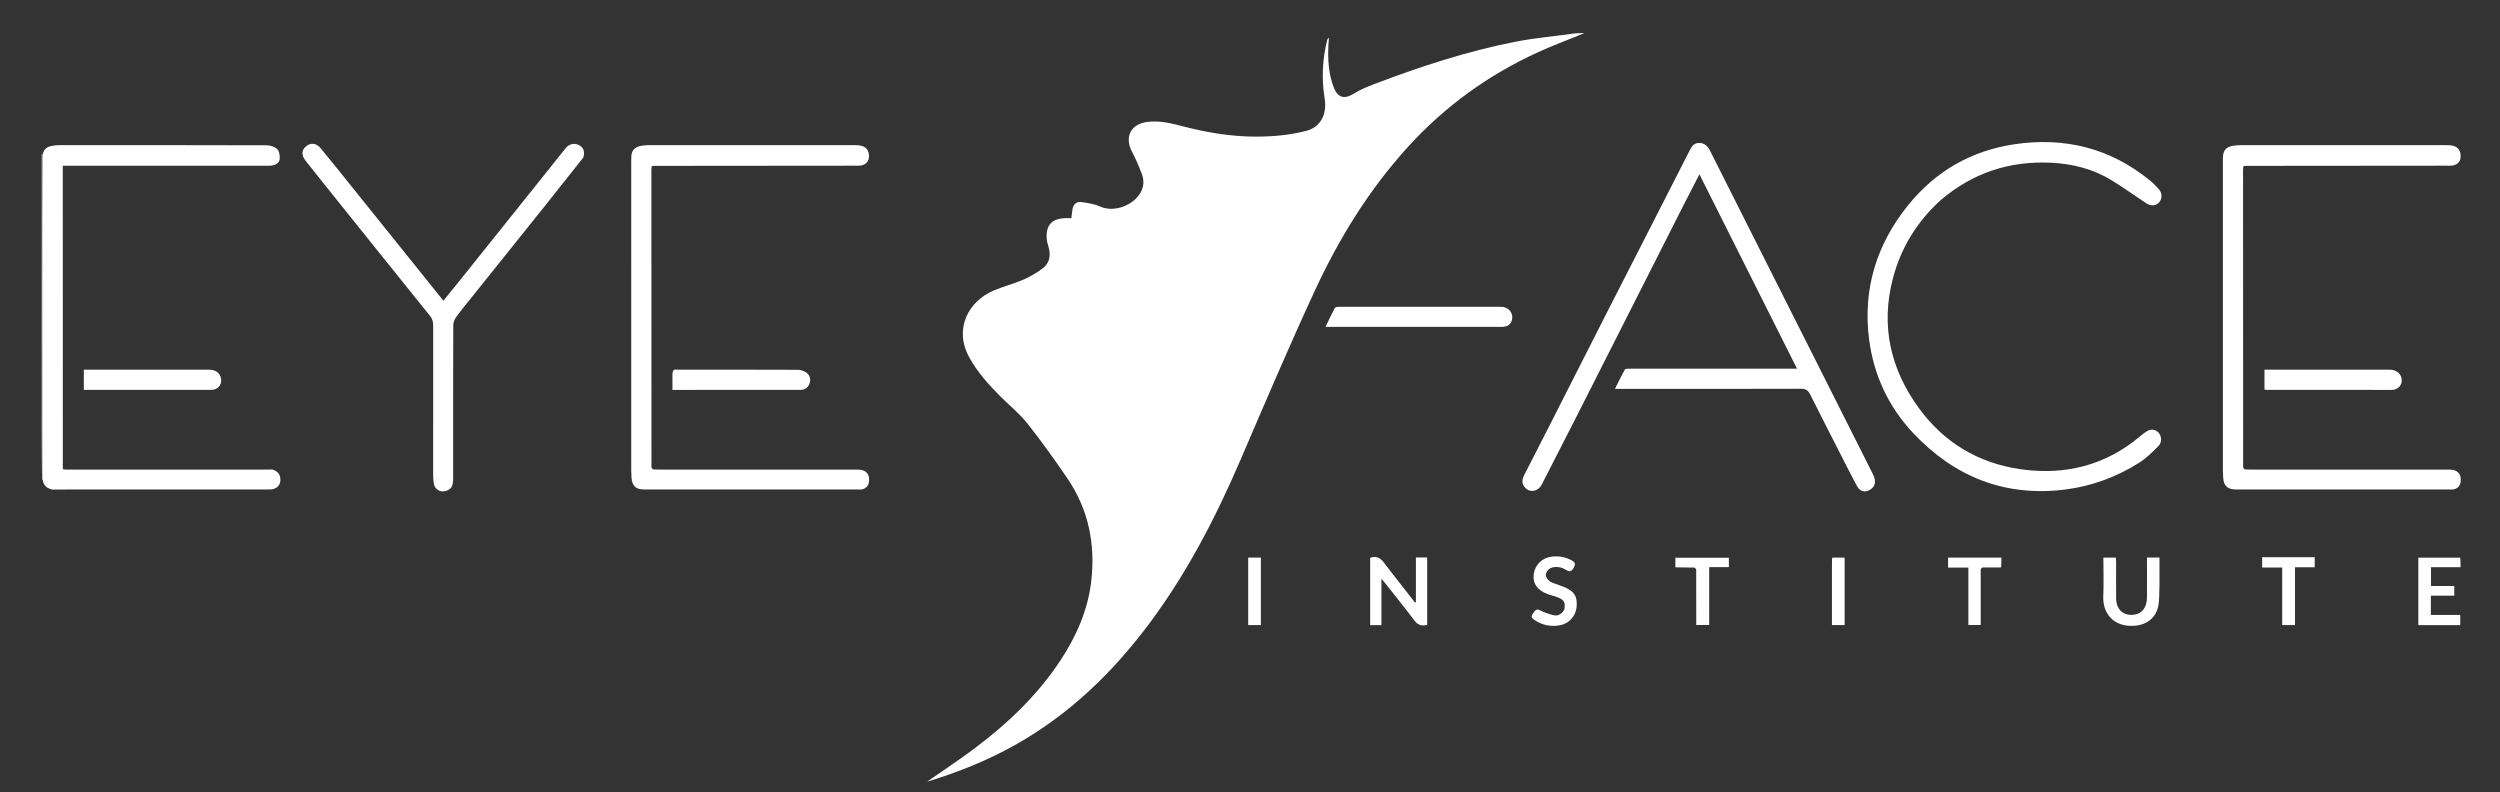 <svg width="202" height="64" viewBox="0 0 202 64" fill="none" xmlns="http://www.w3.org/2000/svg">
<rect x="0" y="0" width="202" height="64" fill="#333333" stroke="none"/>
<g id="Eye+Face+Logo-01_adobe_express 1" clipPath="url(#clip0_2456_3041)">
<path id="Vector" d="M128.018 2.673C126.807 3.182 125.534 3.643 124.307 4.203C120.292 6.034 116.778 8.564 113.795 11.833C110.596 15.337 108.151 19.337 106.177 23.616C104.111 28.093 102.178 32.632 100.23 37.162C98.236 41.799 95.932 46.258 92.912 50.316C89.923 54.334 86.383 57.755 81.982 60.215C79.776 61.449 77.444 62.382 75.032 63.123C74.986 63.136 74.939 63.144 74.928 63.146C76.192 62.264 77.504 61.405 78.755 60.464C81.442 58.444 83.855 56.148 85.714 53.315C86.987 51.373 87.902 49.282 88.172 46.964C88.519 43.989 87.962 41.187 86.263 38.683C85.231 37.165 84.162 35.667 83.023 34.228C82.395 33.434 81.585 32.783 80.864 32.062C79.895 31.091 78.977 30.082 78.311 28.864C77.038 26.537 78.287 24.326 80.272 23.483C81.059 23.149 81.896 22.934 82.681 22.598C83.216 22.369 83.729 22.061 84.202 21.72C84.803 21.287 84.926 20.663 84.725 19.961C84.658 19.73 84.585 19.494 84.572 19.256C84.511 18.18 84.986 17.671 86.071 17.624C86.232 17.616 86.393 17.623 86.568 17.623C86.599 17.373 86.616 17.123 86.662 16.879C86.731 16.512 86.982 16.277 87.337 16.323C87.86 16.392 88.405 16.475 88.881 16.685C89.963 17.163 91.219 16.648 91.83 15.997C92.349 15.444 92.535 14.789 92.263 14.066C92.032 13.454 91.778 12.846 91.472 12.27C90.834 11.068 91.364 10.017 92.713 9.849C93.724 9.723 94.687 9.974 95.641 10.222C97.543 10.714 99.468 11.034 101.431 11.039C102.825 11.042 104.216 10.923 105.572 10.565C106.691 10.27 107.239 9.234 107.034 7.972C106.775 6.379 106.841 4.79 107.242 3.22C107.258 3.158 107.295 3.101 107.378 3.048C107.363 3.248 107.343 3.449 107.335 3.65C107.284 4.809 107.339 5.952 107.763 7.055C108.169 8.113 108.83 7.916 109.465 7.521C109.947 7.221 110.489 7.006 111.022 6.802C114.763 5.374 118.563 4.13 122.498 3.363C124.058 3.06 125.65 2.928 127.251 2.696C127.509 2.674 127.744 2.672 128.018 2.673Z" fill="white"/>
<path id="Vector_2" d="M3.376 12.473C3.378 12.435 3.414 12.441 3.434 12.476C3.454 16.381 3.454 20.25 3.453 24.12C3.452 28.997 3.449 33.874 3.447 38.751C3.447 38.751 3.414 38.747 3.397 38.748C3.378 37.42 3.374 36.09 3.373 34.76C3.373 27.344 3.373 19.927 3.376 12.473Z" fill="white"/>
<path id="Vector_3" d="M135.057 15.037C135.551 14.069 136.033 13.128 136.51 12.185C136.679 11.852 136.854 11.547 137.298 11.55C137.755 11.553 137.999 11.834 138.182 12.197C138.787 13.392 139.385 14.59 139.988 15.787C143.771 23.3 147.555 30.812 151.338 38.326C151.613 38.872 151.535 39.298 151.118 39.561C150.698 39.827 150.292 39.737 150.039 39.265C149.513 38.285 149.014 37.291 148.509 36.3C147.754 34.822 146.997 33.345 146.256 31.859C146.094 31.536 145.897 31.411 145.519 31.412C140.709 31.428 135.9 31.422 131.09 31.422C130.917 31.422 130.743 31.422 130.489 31.422C130.77 30.862 131.01 30.35 131.289 29.861C131.333 29.784 131.556 29.79 131.696 29.79C136.009 29.787 140.321 29.787 144.634 29.788C144.794 29.788 144.955 29.788 145.198 29.788C142.565 24.544 139.957 19.348 137.313 14.082C136.885 14.913 136.484 15.681 136.093 16.454C133.237 22.093 130.384 27.734 127.526 33.373C126.552 35.295 125.569 37.213 124.585 39.131C124.263 39.76 123.538 39.85 123.154 39.312C122.944 39.016 122.992 38.705 123.148 38.401C123.886 36.958 124.627 35.517 125.361 34.072C126.787 31.267 128.207 28.458 129.635 25.653C131.434 22.122 133.24 18.593 135.057 15.037Z" fill="white"/>
<path id="Vector_4" d="M156.818 16.16C154.89 17.909 153.591 20.023 152.943 22.509C151.946 26.325 152.749 29.821 155.04 32.97C157.059 35.745 159.834 37.411 163.208 37.905C166.828 38.436 170.152 37.619 172.992 35.192C173.093 35.106 173.202 35.027 173.309 34.947C173.718 34.641 174.101 34.64 174.394 34.941C174.663 35.217 174.711 35.727 174.397 36.044C173.908 36.536 173.402 37.039 172.82 37.404C170.998 38.545 169.013 39.285 166.871 39.554C161.984 40.166 157.905 38.522 154.578 34.984C152.592 32.871 151.398 30.31 151.025 27.432C150.499 23.366 151.622 19.735 154.192 16.561C156.402 13.832 159.273 12.181 162.735 11.66C166.769 11.054 170.449 11.942 173.66 14.535C173.94 14.762 174.201 15.02 174.44 15.291C174.712 15.6 174.711 16.05 174.477 16.326C174.218 16.632 173.808 16.682 173.424 16.429C172.496 15.818 171.593 15.168 170.649 14.585C169.15 13.66 167.497 13.235 165.742 13.149C162.382 12.986 159.41 13.958 156.818 16.16Z" fill="white"/>
<path id="Vector_5" d="M52.646 13.483C52.641 13.563 52.632 13.643 52.632 13.724C52.632 21.718 52.633 29.712 52.639 37.767C52.667 37.843 52.691 37.857 52.714 37.871C52.714 37.871 52.713 37.861 52.708 37.886C52.734 37.916 52.764 37.923 52.794 37.929C52.955 37.934 53.116 37.943 53.277 37.943C58.623 37.944 63.969 37.944 69.316 37.944C69.983 37.944 70.311 38.316 70.205 38.97C70.152 39.296 69.936 39.487 69.614 39.545C69.51 39.564 69.399 39.549 69.292 39.549C63.542 39.549 57.793 39.549 52.044 39.549C51.378 39.549 51.066 39.255 51.026 38.586C51.015 38.398 51.004 38.21 51.004 38.022C51.002 29.699 51.003 21.376 51.003 13.053C51.003 12.918 51 12.784 51.009 12.65C51.042 12.155 51.27 11.886 51.752 11.793C51.948 11.755 52.15 11.729 52.35 11.729C57.938 11.726 63.526 11.726 69.114 11.729C69.287 11.729 69.465 11.741 69.63 11.787C70.04 11.899 70.247 12.249 70.208 12.722C70.179 13.074 69.915 13.33 69.513 13.379C69.367 13.397 69.218 13.388 69.07 13.388C63.643 13.39 58.216 13.392 52.731 13.402C52.664 13.434 52.655 13.458 52.646 13.483Z" fill="white"/>
<path id="Vector_6" d="M181.253 13.483C181.248 13.563 181.239 13.643 181.239 13.724C181.239 21.718 181.24 29.712 181.246 37.767C181.274 37.843 181.297 37.857 181.321 37.871C181.321 37.871 181.32 37.861 181.315 37.886C181.34 37.916 181.371 37.923 181.401 37.929C181.575 37.934 181.75 37.943 181.924 37.943C187.257 37.944 192.59 37.944 197.923 37.944C198.588 37.944 198.918 38.319 198.812 38.971C198.759 39.297 198.542 39.488 198.22 39.545C198.116 39.564 198.005 39.549 197.898 39.549C192.148 39.549 186.399 39.549 180.649 39.549C179.985 39.549 179.673 39.254 179.633 38.584C179.621 38.397 179.61 38.209 179.61 38.021C179.609 29.698 179.609 21.375 179.61 13.051C179.61 12.917 179.607 12.782 179.616 12.648C179.65 12.153 179.877 11.885 180.36 11.793C180.57 11.753 180.786 11.729 180.999 11.729C186.56 11.726 192.122 11.726 197.683 11.729C197.869 11.729 198.062 11.739 198.24 11.788C198.647 11.898 198.85 12.246 198.815 12.725C198.79 13.079 198.527 13.333 198.12 13.38C197.974 13.397 197.825 13.388 197.677 13.388C192.25 13.39 186.823 13.392 181.338 13.402C181.271 13.434 181.262 13.458 181.253 13.483Z" fill="white"/>
<path id="Vector_7" d="M3.454 38.78C3.452 33.873 3.454 28.996 3.456 24.119C3.457 20.25 3.456 16.38 3.455 12.473C3.533 12.057 3.798 11.872 4.147 11.796C4.355 11.751 4.572 11.73 4.785 11.729C10.374 11.726 15.964 11.722 21.554 11.74C21.846 11.741 22.21 11.859 22.408 12.056C22.576 12.223 22.622 12.59 22.596 12.857C22.564 13.178 22.272 13.331 21.958 13.379C21.826 13.399 21.69 13.389 21.555 13.389C16.248 13.389 10.941 13.389 5.633 13.389C5.462 13.389 5.29 13.389 5.072 13.389C5.072 21.549 5.072 29.668 5.076 37.844C5.08 37.902 5.107 37.93 5.107 37.93L5.147 37.929C5.227 37.934 5.307 37.944 5.387 37.944C10.874 37.943 16.36 37.943 21.903 37.941C21.96 37.94 21.998 37.931 21.998 37.931C22.325 38.035 22.578 38.221 22.64 38.578C22.74 39.163 22.392 39.549 21.778 39.549C16.89 39.55 12.003 39.549 7.116 39.549C6.216 39.55 5.316 39.551 4.36 39.553C4.303 39.554 4.265 39.564 4.265 39.564C3.848 39.471 3.518 39.285 3.454 38.78Z" fill="white"/>
<path id="Vector_8" d="M47.137 12.723C46.08 14.062 45.04 15.376 43.992 16.684C42.091 19.061 40.186 21.434 38.283 23.809C37.806 24.404 37.317 24.992 36.865 25.606C36.727 25.794 36.625 26.059 36.624 26.289C36.61 30.417 36.614 34.545 36.614 38.673C36.613 39.294 36.464 39.536 36.008 39.671C35.579 39.798 35.151 39.554 35.062 39.111C35.017 38.89 35 38.659 34.999 38.433C34.996 34.385 34.995 30.337 35.001 26.29C35.001 25.997 34.94 25.764 34.745 25.523C31.89 21.985 29.049 18.438 26.206 14.892C25.694 14.255 25.187 13.614 24.68 12.973C24.346 12.551 24.361 12.138 24.717 11.831C25.077 11.521 25.551 11.546 25.888 11.952C26.744 12.984 27.578 14.034 28.418 15.079C30.359 17.492 32.298 19.906 34.238 22.32C34.758 22.967 35.277 23.615 35.827 24.3C36.303 23.71 36.764 23.144 37.22 22.575C39.258 20.03 41.295 17.486 43.332 14.94C44.127 13.946 44.918 12.948 45.718 11.956C45.991 11.617 46.437 11.535 46.802 11.734C47.15 11.924 47.27 12.256 47.137 12.723Z" fill="white"/>
<path id="Vector_9" d="M115.285 26.413C112.561 26.413 109.877 26.413 107.103 26.413C107.367 25.865 107.593 25.372 107.847 24.894C107.885 24.823 108.052 24.789 108.16 24.789C112.524 24.784 116.888 24.782 121.252 24.787C121.87 24.788 122.284 25.256 122.178 25.792C122.096 26.209 121.828 26.411 121.328 26.411C119.327 26.414 117.326 26.413 115.285 26.413Z" fill="white"/>
<path id="Vector_10" d="M54.335 30.132C54.375 30.021 54.397 29.915 54.458 29.885C54.534 29.848 54.641 29.87 54.735 29.87C57.971 29.869 61.206 29.865 64.442 29.879C64.679 29.88 64.952 29.961 65.142 30.097C65.432 30.305 65.539 30.629 65.407 30.992C65.282 31.336 65.032 31.501 64.67 31.502C64.227 31.503 63.784 31.503 63.341 31.503C60.535 31.504 57.728 31.503 54.922 31.504C54.749 31.504 54.575 31.504 54.335 31.504C54.335 31.045 54.335 30.608 54.335 30.132Z" fill="white"/>
<path id="Vector_11" d="M188.979 29.87C190.389 29.87 191.758 29.867 193.128 29.871C193.624 29.873 194.006 30.197 194.056 30.641C194.106 31.085 193.803 31.455 193.352 31.498C193.298 31.503 193.244 31.504 193.191 31.504C189.861 31.504 186.532 31.504 183.202 31.503C183.136 31.503 183.069 31.492 182.97 31.483C182.97 30.965 182.97 30.45 182.97 29.87C184.952 29.87 186.945 29.87 188.979 29.87Z" fill="white"/>
<path id="Vector_12" d="M7.333 29.869C10.542 29.869 13.711 29.869 16.88 29.87C17.425 29.87 17.758 30.114 17.86 30.576C17.954 31.003 17.665 31.427 17.23 31.486C17.084 31.506 16.935 31.503 16.788 31.503C13.618 31.504 10.449 31.503 7.28 31.503C7.122 31.503 6.963 31.503 6.774 31.503C6.774 30.95 6.774 30.435 6.774 29.869C6.953 29.869 7.123 29.869 7.333 29.869Z" fill="white"/>
<path id="Vector_13" d="M111.984 45.679C112.774 46.693 113.547 47.683 114.32 48.674C114.349 48.665 114.377 48.657 114.405 48.648C114.405 47.454 114.405 46.261 114.405 45.044C114.732 45.044 115.008 45.044 115.316 45.044C115.316 46.862 115.316 48.668 115.316 50.492C114.908 50.581 114.586 50.537 114.301 50.158C113.495 49.088 112.65 48.047 111.819 46.995C111.78 46.945 111.737 46.898 111.619 46.761C111.619 48.074 111.619 49.283 111.619 50.51C111.283 50.51 111.007 50.51 110.709 50.51C110.709 48.681 110.709 46.873 110.709 45.073C111.338 44.835 111.667 45.216 111.984 45.679Z" fill="white"/>
<path id="Vector_14" d="M174.486 47.301C174.452 47.915 174.499 48.508 174.366 49.058C174.098 50.166 173.118 50.613 172.099 50.569C170.55 50.501 169.896 49.349 169.945 48.191C169.989 47.16 169.954 46.125 169.954 45.056C170.291 45.056 170.604 45.056 170.963 45.056C170.969 45.199 170.981 45.341 170.981 45.484C170.983 46.451 170.972 47.419 170.986 48.387C171 49.318 171.663 49.835 172.565 49.641C173.126 49.52 173.465 49.033 173.474 48.291C173.485 47.364 173.476 46.437 173.477 45.509C173.477 45.365 173.477 45.221 173.477 45.049C173.823 45.049 174.123 45.049 174.486 45.049C174.486 45.793 174.486 46.527 174.486 47.301Z" fill="white"/>
<path id="Vector_15" d="M198.81 45.444C198.81 45.587 198.81 45.692 198.81 45.83C198.008 45.83 197.234 45.83 196.426 45.83C196.426 46.338 196.426 46.813 196.426 47.348C197.039 47.348 197.662 47.348 198.307 47.348C198.307 47.627 198.307 47.849 198.307 48.13C197.677 48.13 197.054 48.13 196.413 48.13C196.413 48.669 196.413 49.148 196.413 49.688C197.2 49.688 197.983 49.688 198.788 49.688C198.788 49.995 198.788 50.242 198.788 50.51C197.658 50.51 196.547 50.51 195.4 50.51C195.4 48.703 195.4 46.898 195.4 45.058C196.519 45.058 197.638 45.058 198.787 45.058C198.795 45.172 198.803 45.289 198.81 45.444Z" fill="white"/>
<path id="Vector_16" d="M126.396 49.255C126.5 48.701 126.392 48.478 125.903 48.28C125.607 48.16 125.29 48.095 124.993 47.979C124.192 47.668 123.825 47.111 123.925 46.392C124.031 45.629 124.603 45.062 125.399 44.972C125.969 44.907 126.512 45.008 127.025 45.295C127.344 45.473 127.28 45.657 127.135 45.907C126.993 46.152 126.845 46.225 126.583 46.074C126.39 45.962 126.174 45.853 125.957 45.826C125.729 45.798 125.458 45.809 125.264 45.912C125.093 46.003 124.921 46.237 124.9 46.424C124.883 46.589 125.035 46.825 125.182 46.941C125.362 47.085 125.614 47.138 125.837 47.226C126.022 47.3 126.213 47.363 126.397 47.44C127.218 47.782 127.467 48.19 127.388 49.054C127.324 49.757 126.791 50.374 126.089 50.512C125.321 50.664 124.607 50.522 123.953 50.073C123.739 49.926 123.698 49.799 123.854 49.587C124.005 49.385 124.085 49.135 124.442 49.315C124.791 49.49 125.17 49.625 125.55 49.711C125.91 49.792 126.197 49.604 126.396 49.255Z" fill="white"/>
<path id="Vector_17" d="M136.898 45.86C136.439 45.856 135.979 45.851 135.464 45.841C135.408 45.836 135.37 45.826 135.37 45.826C135.37 45.586 135.37 45.346 135.37 45.063C136.826 45.063 138.248 45.063 139.692 45.063C139.692 45.306 139.692 45.543 139.692 45.826C139.185 45.826 138.669 45.826 138.103 45.826C138.103 47.404 138.103 48.939 138.103 50.502C137.739 50.502 137.426 50.502 137.058 50.502C137.058 49.027 137.058 47.555 137.053 46.022C137.025 45.946 137.002 45.932 136.979 45.918C136.979 45.918 136.979 45.928 136.984 45.904C136.959 45.873 136.929 45.867 136.898 45.86Z" fill="white"/>
<path id="Vector_18" d="M185.914 45.022C186.301 45.022 186.648 45.022 187.029 45.022C187.029 45.299 187.029 45.545 187.029 45.833C186.513 45.833 185.997 45.833 185.437 45.833C185.437 47.41 185.437 48.945 185.437 50.505C185.078 50.505 184.762 50.505 184.402 50.505C184.402 48.973 184.402 47.437 184.402 45.858C183.845 45.858 183.329 45.858 182.782 45.858C182.782 45.571 182.782 45.326 182.782 45.022C183.819 45.022 184.846 45.022 185.914 45.022Z" fill="white"/>
<path id="Vector_19" d="M160.041 46.007C160.041 47.495 160.041 48.983 160.041 50.5C159.702 50.5 159.403 50.5 159.046 50.5C159.046 48.962 159.046 47.428 159.046 45.86C158.473 45.86 157.955 45.86 157.404 45.86C157.404 45.582 157.404 45.336 157.404 45.056C158.818 45.056 160.24 45.056 161.71 45.056C161.71 45.306 161.71 45.53 161.695 45.795C161.68 45.834 161.644 45.851 161.644 45.851C161.184 45.85 160.724 45.849 160.203 45.852C160.127 45.88 160.112 45.903 160.098 45.927C160.098 45.927 160.109 45.926 160.084 45.921C160.053 45.947 160.047 45.977 160.041 46.007Z" fill="white"/>
<path id="Vector_20" d="M100.854 46.656C100.854 46.107 100.854 45.598 100.854 45.056C101.205 45.056 101.529 45.056 101.878 45.056C101.878 46.872 101.878 48.677 101.878 50.506C101.547 50.506 101.231 50.506 100.854 50.506C100.854 49.236 100.854 47.966 100.854 46.656Z" fill="white"/>
<path id="Vector_21" d="M148.021 46.092C148.023 45.756 148.025 45.461 148.028 45.165C148.029 45.14 148.042 45.115 148.058 45.056C148.373 45.056 148.697 45.056 149.046 45.056C149.046 46.872 149.046 48.677 149.046 50.506C148.715 50.506 148.399 50.506 148.021 50.506C148.021 49.048 148.021 47.59 148.021 46.092Z" fill="white"/>
<path id="Vector_22" d="M181.262 13.471C181.259 13.458 181.267 13.434 181.297 13.41C181.304 13.428 181.289 13.444 181.262 13.471Z" fill="white"/>
<path id="Vector_23" d="M5.132 37.917C5.142 37.929 5.103 37.93 5.103 37.93C5.103 37.93 5.075 37.902 5.077 37.883C5.094 37.876 5.109 37.89 5.132 37.917Z" fill="white"/>
<path id="Vector_24" d="M160.054 45.992C160.049 45.977 160.055 45.947 160.086 45.916C160.094 45.935 160.079 45.955 160.054 45.992Z" fill="white"/>
<path id="Vector_25" d="M136.987 45.932C136.999 45.931 137.021 45.945 137.043 45.983C137.027 45.987 137.012 45.967 136.987 45.932Z" fill="white"/>
<path id="Vector_26" d="M161.656 45.852C161.645 45.851 161.681 45.834 161.7 45.829C161.704 45.842 161.687 45.851 161.656 45.852Z" fill="white"/>
<path id="Vector_27" d="M160.116 45.914C160.116 45.902 160.13 45.879 160.168 45.857C160.172 45.874 160.152 45.889 160.116 45.914Z" fill="white"/>
<path id="Vector_28" d="M136.908 45.871C136.923 45.866 136.953 45.872 136.983 45.903C136.964 45.91 136.944 45.895 136.908 45.871Z" fill="white"/>
<path id="Vector_29" d="M135.376 45.834C135.368 45.827 135.406 45.836 135.424 45.844C135.441 45.852 135.411 45.855 135.411 45.855C135.411 45.855 135.384 45.841 135.376 45.834Z" fill="white"/>
<path id="Vector_30" d="M52.699 37.857C52.688 37.857 52.665 37.843 52.643 37.805C52.66 37.801 52.674 37.821 52.699 37.857Z" fill="white"/>
<path id="Vector_31" d="M52.661 13.472C52.657 13.458 52.666 13.434 52.696 13.41C52.703 13.428 52.688 13.444 52.661 13.472Z" fill="white"/>
<path id="Vector_32" d="M181.306 37.857C181.295 37.857 181.272 37.843 181.25 37.805C181.267 37.801 181.281 37.821 181.306 37.857Z" fill="white"/>
<path id="Vector_33" d="M4.269 39.569C4.26 39.565 4.297 39.555 4.316 39.558C4.335 39.562 4.308 39.577 4.308 39.577C4.308 39.577 4.278 39.574 4.269 39.569Z" fill="white"/>
<path id="Vector_34" d="M181.383 37.917C181.368 37.923 181.338 37.916 181.307 37.886C181.326 37.878 181.346 37.893 181.383 37.917Z" fill="white"/>
<path id="Vector_35" d="M52.782 37.918C52.767 37.923 52.736 37.916 52.706 37.886C52.725 37.878 52.745 37.893 52.782 37.918Z" fill="white"/>
<path id="Vector_36" d="M21.986 37.925C21.995 37.93 21.957 37.939 21.939 37.935C21.937 37.917 21.956 37.913 21.986 37.925Z" fill="white"/>
</g>
<defs>
<clipPath id="clip0_2456_3041">
<rect width="200.521" height="62.708" fill="white" transform="translate(0.633 0.896)"/>
</clipPath>
</defs>
</svg>
